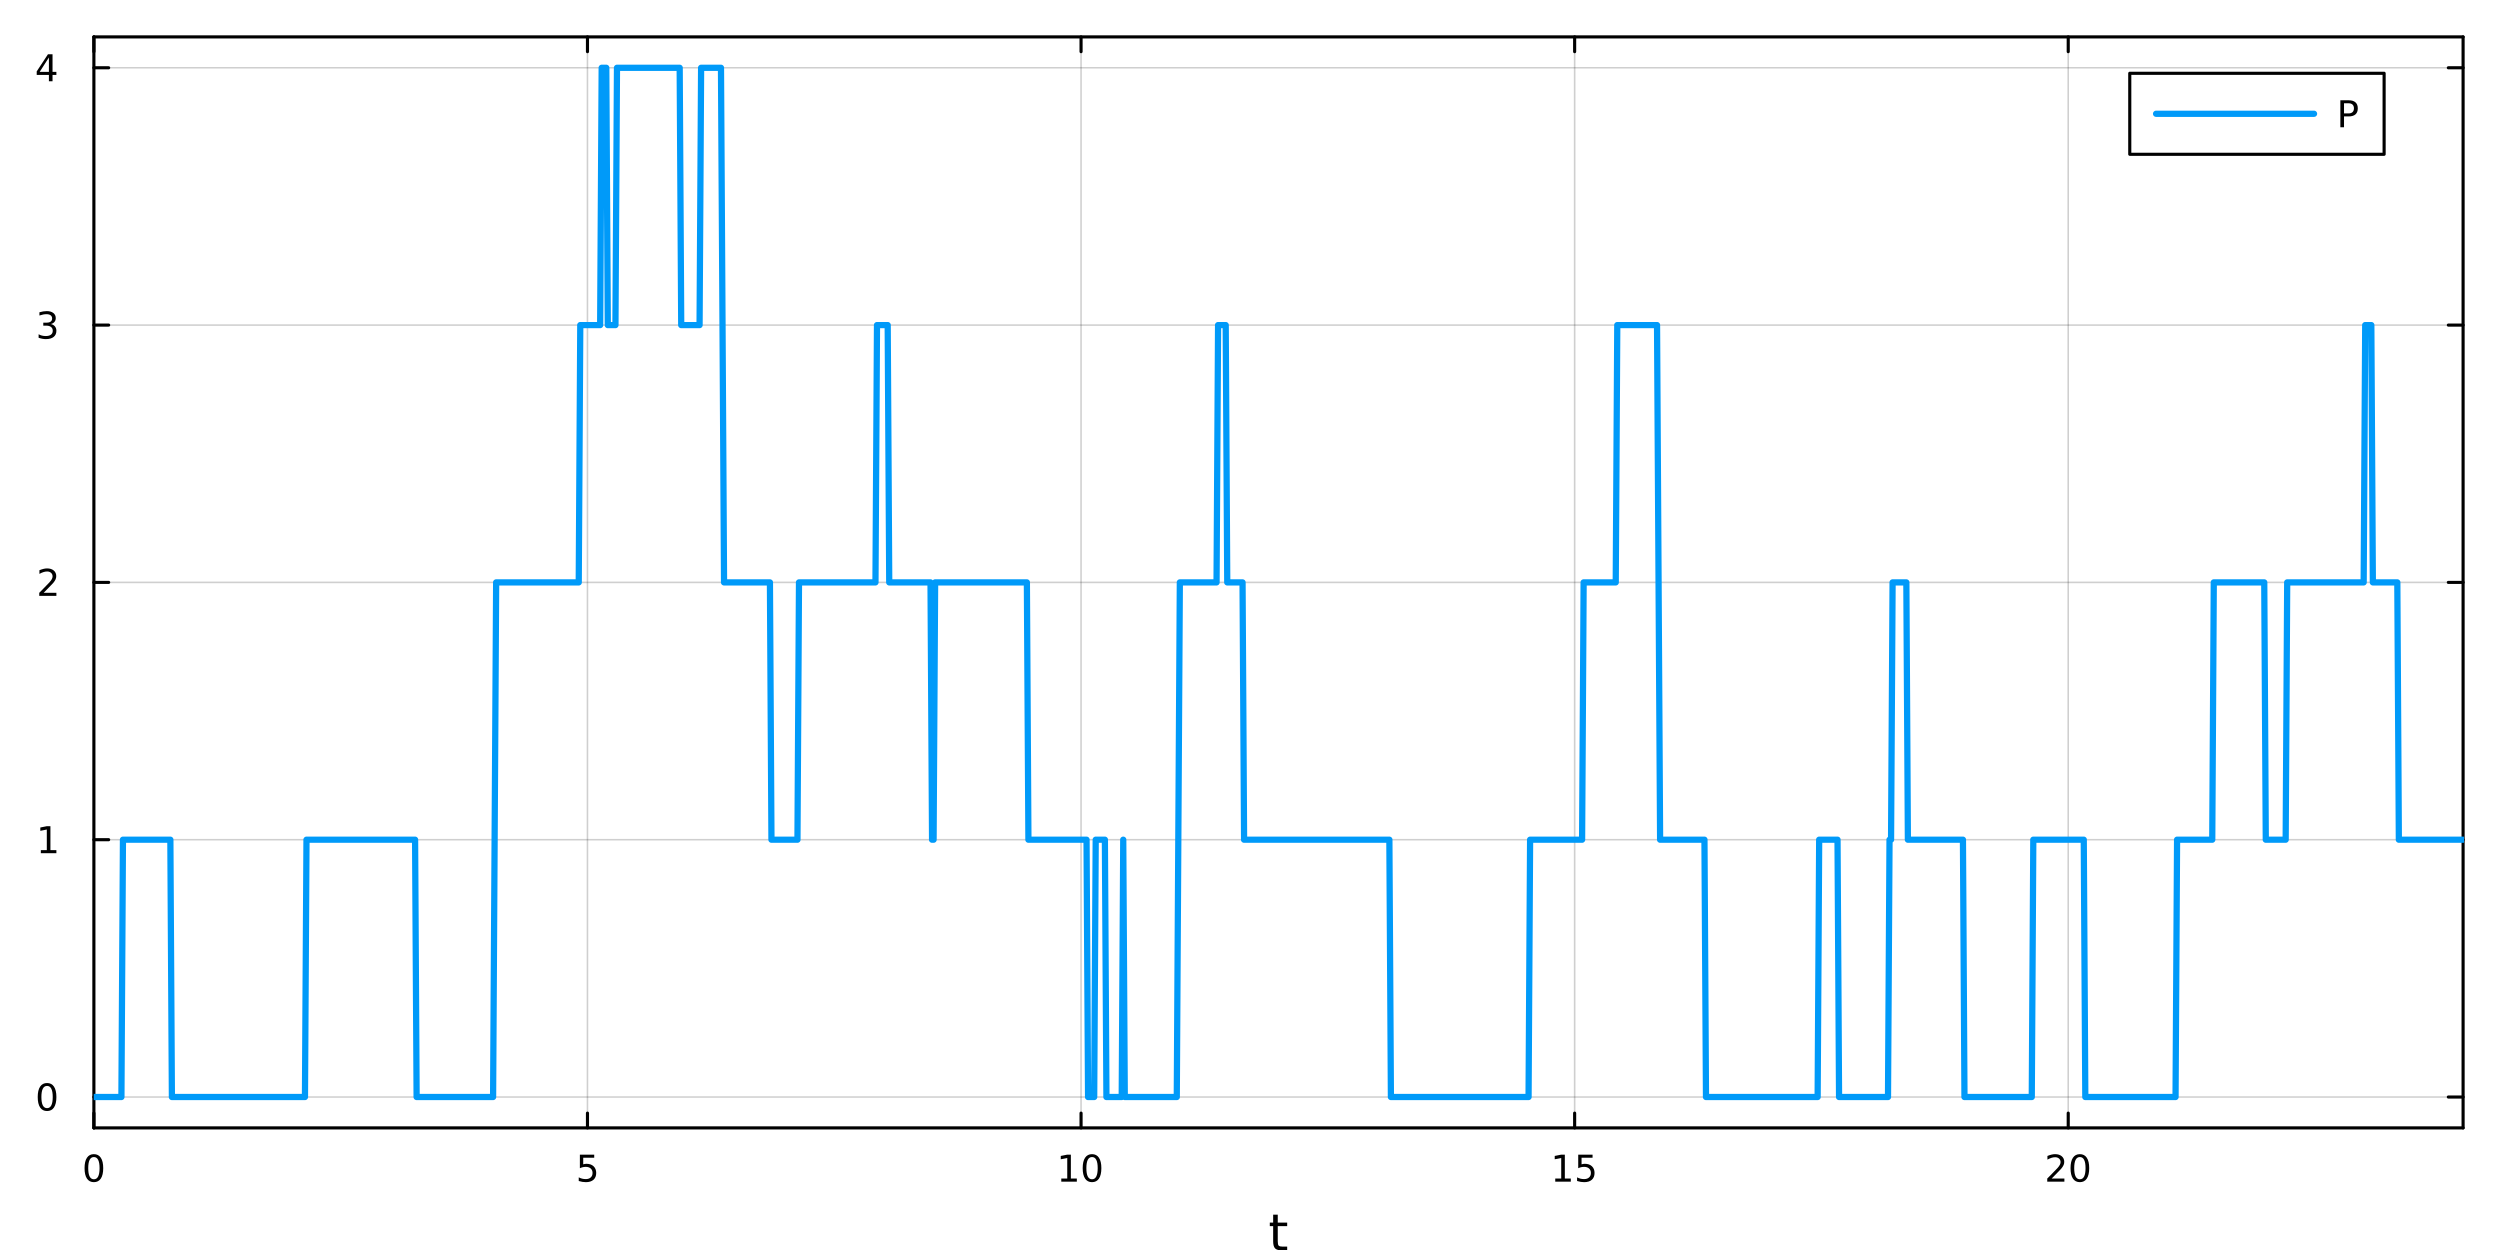 <?xml version="1.0" encoding="utf-8"?>
<svg xmlns="http://www.w3.org/2000/svg" xmlns:xlink="http://www.w3.org/1999/xlink" width="800" height="400" viewBox="0 0 3200 1600">
<rect x="0" y="0" width="3200" height="1600" fill="#333333" stroke="none"/>
<defs>
  <clipPath id="clip030">
    <rect x="0" y="0" width="3200" height="1600"/>
  </clipPath>
</defs>
<path clip-path="url(#clip030)" d="M0 1600 L3200 1600 L3200 0 L0 0  Z" fill="#ffffff" fill-rule="evenodd" fill-opacity="1"/>
<defs>
  <clipPath id="clip031">
    <rect x="640" y="0" width="2241" height="1600"/>
  </clipPath>
</defs>
<path clip-path="url(#clip030)" d="M120.177 1443.7 L3152.76 1443.7 L3152.76 47.244 L120.177 47.244  Z" fill="#ffffff" fill-rule="evenodd" fill-opacity="1"/>
<defs>
  <clipPath id="clip032">
    <rect x="120" y="47" width="3034" height="1397"/>
  </clipPath>
</defs>
<polyline clip-path="url(#clip032)" style="stroke:#000000; stroke-linecap:round; stroke-linejoin:round; stroke-width:2; stroke-opacity:0.1; fill:none" points="120.177,1443.7 120.177,47.244 "/>
<polyline clip-path="url(#clip032)" style="stroke:#000000; stroke-linecap:round; stroke-linejoin:round; stroke-width:2; stroke-opacity:0.1; fill:none" points="751.964,1443.7 751.964,47.244 "/>
<polyline clip-path="url(#clip032)" style="stroke:#000000; stroke-linecap:round; stroke-linejoin:round; stroke-width:2; stroke-opacity:0.1; fill:none" points="1383.75,1443.7 1383.75,47.244 "/>
<polyline clip-path="url(#clip032)" style="stroke:#000000; stroke-linecap:round; stroke-linejoin:round; stroke-width:2; stroke-opacity:0.1; fill:none" points="2015.54,1443.7 2015.54,47.244 "/>
<polyline clip-path="url(#clip032)" style="stroke:#000000; stroke-linecap:round; stroke-linejoin:round; stroke-width:2; stroke-opacity:0.1; fill:none" points="2647.33,1443.7 2647.33,47.244 "/>
<polyline clip-path="url(#clip032)" style="stroke:#000000; stroke-linecap:round; stroke-linejoin:round; stroke-width:2; stroke-opacity:0.1; fill:none" points="120.177,1443.7 120.177,47.244 "/>
<polyline clip-path="url(#clip032)" style="stroke:#000000; stroke-linecap:round; stroke-linejoin:round; stroke-width:2; stroke-opacity:0.1; fill:none" points="751.964,1443.7 751.964,47.244 "/>
<polyline clip-path="url(#clip032)" style="stroke:#000000; stroke-linecap:round; stroke-linejoin:round; stroke-width:2; stroke-opacity:0.1; fill:none" points="1383.75,1443.7 1383.75,47.244 "/>
<polyline clip-path="url(#clip032)" style="stroke:#000000; stroke-linecap:round; stroke-linejoin:round; stroke-width:2; stroke-opacity:0.1; fill:none" points="2015.54,1443.7 2015.54,47.244 "/>
<polyline clip-path="url(#clip032)" style="stroke:#000000; stroke-linecap:round; stroke-linejoin:round; stroke-width:2; stroke-opacity:0.1; fill:none" points="2647.33,1443.7 2647.33,47.244 "/>
<polyline clip-path="url(#clip032)" style="stroke:#000000; stroke-linecap:round; stroke-linejoin:round; stroke-width:2; stroke-opacity:0.1; fill:none" points="120.177,1404.18 3152.76,1404.18 "/>
<polyline clip-path="url(#clip032)" style="stroke:#000000; stroke-linecap:round; stroke-linejoin:round; stroke-width:2; stroke-opacity:0.1; fill:none" points="120.177,1074.82 3152.76,1074.82 "/>
<polyline clip-path="url(#clip032)" style="stroke:#000000; stroke-linecap:round; stroke-linejoin:round; stroke-width:2; stroke-opacity:0.1; fill:none" points="120.177,745.472 3152.76,745.472 "/>
<polyline clip-path="url(#clip032)" style="stroke:#000000; stroke-linecap:round; stroke-linejoin:round; stroke-width:2; stroke-opacity:0.1; fill:none" points="120.177,416.119 3152.76,416.119 "/>
<polyline clip-path="url(#clip032)" style="stroke:#000000; stroke-linecap:round; stroke-linejoin:round; stroke-width:2; stroke-opacity:0.1; fill:none" points="120.177,86.766 3152.76,86.766 "/>
<polyline clip-path="url(#clip032)" style="stroke:#000000; stroke-linecap:round; stroke-linejoin:round; stroke-width:2; stroke-opacity:0.1; fill:none" points="120.177,1404.18 3152.76,1404.18 "/>
<polyline clip-path="url(#clip032)" style="stroke:#000000; stroke-linecap:round; stroke-linejoin:round; stroke-width:2; stroke-opacity:0.1; fill:none" points="120.177,1074.82 3152.76,1074.82 "/>
<polyline clip-path="url(#clip032)" style="stroke:#000000; stroke-linecap:round; stroke-linejoin:round; stroke-width:2; stroke-opacity:0.1; fill:none" points="120.177,745.472 3152.76,745.472 "/>
<polyline clip-path="url(#clip032)" style="stroke:#000000; stroke-linecap:round; stroke-linejoin:round; stroke-width:2; stroke-opacity:0.1; fill:none" points="120.177,416.119 3152.76,416.119 "/>
<polyline clip-path="url(#clip032)" style="stroke:#000000; stroke-linecap:round; stroke-linejoin:round; stroke-width:2; stroke-opacity:0.1; fill:none" points="120.177,86.766 3152.76,86.766 "/>
<polyline clip-path="url(#clip030)" style="stroke:#000000; stroke-linecap:round; stroke-linejoin:round; stroke-width:4; stroke-opacity:1; fill:none" points="120.177,1443.7 3152.76,1443.7 "/>
<polyline clip-path="url(#clip030)" style="stroke:#000000; stroke-linecap:round; stroke-linejoin:round; stroke-width:4; stroke-opacity:1; fill:none" points="120.177,47.244 3152.76,47.244 "/>
<polyline clip-path="url(#clip030)" style="stroke:#000000; stroke-linecap:round; stroke-linejoin:round; stroke-width:4; stroke-opacity:1; fill:none" points="120.177,1443.7 120.177,1424.8 "/>
<polyline clip-path="url(#clip030)" style="stroke:#000000; stroke-linecap:round; stroke-linejoin:round; stroke-width:4; stroke-opacity:1; fill:none" points="751.964,1443.7 751.964,1424.8 "/>
<polyline clip-path="url(#clip030)" style="stroke:#000000; stroke-linecap:round; stroke-linejoin:round; stroke-width:4; stroke-opacity:1; fill:none" points="1383.75,1443.7 1383.75,1424.8 "/>
<polyline clip-path="url(#clip030)" style="stroke:#000000; stroke-linecap:round; stroke-linejoin:round; stroke-width:4; stroke-opacity:1; fill:none" points="2015.54,1443.7 2015.54,1424.8 "/>
<polyline clip-path="url(#clip030)" style="stroke:#000000; stroke-linecap:round; stroke-linejoin:round; stroke-width:4; stroke-opacity:1; fill:none" points="2647.33,1443.7 2647.33,1424.8 "/>
<polyline clip-path="url(#clip030)" style="stroke:#000000; stroke-linecap:round; stroke-linejoin:round; stroke-width:4; stroke-opacity:1; fill:none" points="120.177,47.244 120.177,66.142 "/>
<polyline clip-path="url(#clip030)" style="stroke:#000000; stroke-linecap:round; stroke-linejoin:round; stroke-width:4; stroke-opacity:1; fill:none" points="751.964,47.244 751.964,66.142 "/>
<polyline clip-path="url(#clip030)" style="stroke:#000000; stroke-linecap:round; stroke-linejoin:round; stroke-width:4; stroke-opacity:1; fill:none" points="1383.75,47.244 1383.75,66.142 "/>
<polyline clip-path="url(#clip030)" style="stroke:#000000; stroke-linecap:round; stroke-linejoin:round; stroke-width:4; stroke-opacity:1; fill:none" points="2015.54,47.244 2015.54,66.142 "/>
<polyline clip-path="url(#clip030)" style="stroke:#000000; stroke-linecap:round; stroke-linejoin:round; stroke-width:4; stroke-opacity:1; fill:none" points="2647.33,47.244 2647.33,66.142 "/>
<path clip-path="url(#clip030)" d="M120.177 1481.02 Q116.566 1481.02 114.737 1484.58 Q112.932 1488.12 112.932 1495.25 Q112.932 1502.36 114.737 1505.93 Q116.566 1509.47 120.177 1509.47 Q123.811 1509.47 125.617 1505.93 Q127.446 1502.36 127.446 1495.25 Q127.446 1488.12 125.617 1484.58 Q123.811 1481.02 120.177 1481.02 M120.177 1477.31 Q125.987 1477.31 129.043 1481.92 Q132.122 1486.5 132.122 1495.25 Q132.122 1503.98 129.043 1508.59 Q125.987 1513.17 120.177 1513.17 Q114.367 1513.17 111.288 1508.59 Q108.233 1503.98 108.233 1495.25 Q108.233 1486.5 111.288 1481.92 Q114.367 1477.31 120.177 1477.31 Z" fill="#000000" fill-rule="nonzero" fill-opacity="1" /><path clip-path="url(#clip030)" d="M742.242 1477.94 L760.599 1477.94 L760.599 1481.88 L746.525 1481.88 L746.525 1490.35 Q747.543 1490 748.562 1489.84 Q749.58 1489.65 750.599 1489.65 Q756.386 1489.65 759.765 1492.82 Q763.145 1496 763.145 1501.41 Q763.145 1506.99 759.673 1510.09 Q756.2 1513.17 749.881 1513.17 Q747.705 1513.17 745.437 1512.8 Q743.191 1512.43 740.784 1511.69 L740.784 1506.99 Q742.867 1508.12 745.089 1508.68 Q747.312 1509.24 749.788 1509.24 Q753.793 1509.24 756.131 1507.13 Q758.469 1505.02 758.469 1501.41 Q758.469 1497.8 756.131 1495.69 Q753.793 1493.59 749.788 1493.59 Q747.914 1493.59 746.039 1494 Q744.187 1494.42 742.242 1495.3 L742.242 1477.94 Z" fill="#000000" fill-rule="nonzero" fill-opacity="1" /><path clip-path="url(#clip030)" d="M1358.44 1508.56 L1366.08 1508.56 L1366.08 1482.2 L1357.77 1483.87 L1357.77 1479.61 L1366.03 1477.94 L1370.71 1477.94 L1370.71 1508.56 L1378.35 1508.56 L1378.35 1512.5 L1358.44 1512.5 L1358.44 1508.56 Z" fill="#000000" fill-rule="nonzero" fill-opacity="1" /><path clip-path="url(#clip030)" d="M1397.79 1481.02 Q1394.18 1481.02 1392.35 1484.58 Q1390.55 1488.12 1390.55 1495.25 Q1390.55 1502.36 1392.35 1505.93 Q1394.18 1509.47 1397.79 1509.47 Q1401.43 1509.47 1403.23 1505.93 Q1405.06 1502.36 1405.06 1495.25 Q1405.06 1488.12 1403.23 1484.58 Q1401.43 1481.02 1397.79 1481.02 M1397.79 1477.31 Q1403.6 1477.31 1406.66 1481.92 Q1409.74 1486.5 1409.74 1495.25 Q1409.74 1503.98 1406.66 1508.59 Q1403.6 1513.17 1397.79 1513.17 Q1391.98 1513.17 1388.9 1508.59 Q1385.85 1503.98 1385.85 1495.25 Q1385.85 1486.5 1388.9 1481.92 Q1391.98 1477.31 1397.79 1477.31 Z" fill="#000000" fill-rule="nonzero" fill-opacity="1" /><path clip-path="url(#clip030)" d="M1990.72 1508.56 L1998.36 1508.56 L1998.36 1482.2 L1990.05 1483.87 L1990.05 1479.61 L1998.32 1477.94 L2002.99 1477.94 L2002.99 1508.56 L2010.63 1508.56 L2010.63 1512.5 L1990.72 1512.5 L1990.72 1508.56 Z" fill="#000000" fill-rule="nonzero" fill-opacity="1" /><path clip-path="url(#clip030)" d="M2020.12 1477.94 L2038.48 1477.94 L2038.48 1481.88 L2024.4 1481.88 L2024.4 1490.35 Q2025.42 1490 2026.44 1489.84 Q2027.46 1489.65 2028.48 1489.65 Q2034.27 1489.65 2037.65 1492.82 Q2041.02 1496 2041.02 1501.41 Q2041.02 1506.99 2037.55 1510.09 Q2034.08 1513.17 2027.76 1513.17 Q2025.59 1513.17 2023.32 1512.8 Q2021.07 1512.43 2018.66 1511.69 L2018.66 1506.99 Q2020.75 1508.12 2022.97 1508.68 Q2025.19 1509.24 2027.67 1509.24 Q2031.67 1509.24 2034.01 1507.13 Q2036.35 1505.02 2036.35 1501.41 Q2036.35 1497.8 2034.01 1495.69 Q2031.67 1493.59 2027.67 1493.59 Q2025.79 1493.59 2023.92 1494 Q2022.07 1494.42 2020.12 1495.3 L2020.12 1477.94 Z" fill="#000000" fill-rule="nonzero" fill-opacity="1" /><path clip-path="url(#clip030)" d="M2626.1 1508.56 L2642.42 1508.56 L2642.42 1512.5 L2620.47 1512.5 L2620.47 1508.56 Q2623.14 1505.81 2627.72 1501.18 Q2632.33 1496.53 2633.51 1495.19 Q2635.75 1492.66 2636.63 1490.93 Q2637.53 1489.17 2637.53 1487.48 Q2637.53 1484.72 2635.59 1482.99 Q2633.67 1481.25 2630.57 1481.25 Q2628.37 1481.25 2625.91 1482.01 Q2623.48 1482.78 2620.71 1484.33 L2620.71 1479.61 Q2623.53 1478.47 2625.98 1477.89 Q2628.44 1477.31 2630.47 1477.31 Q2635.84 1477.31 2639.04 1480 Q2642.23 1482.69 2642.23 1487.18 Q2642.23 1489.31 2641.42 1491.23 Q2640.64 1493.12 2638.53 1495.72 Q2637.95 1496.39 2634.85 1499.61 Q2631.75 1502.8 2626.1 1508.56 Z" fill="#000000" fill-rule="nonzero" fill-opacity="1" /><path clip-path="url(#clip030)" d="M2662.23 1481.02 Q2658.62 1481.02 2656.79 1484.58 Q2654.99 1488.12 2654.99 1495.25 Q2654.99 1502.36 2656.79 1505.93 Q2658.62 1509.47 2662.23 1509.47 Q2665.87 1509.47 2667.67 1505.93 Q2669.5 1502.36 2669.5 1495.25 Q2669.5 1488.12 2667.67 1484.58 Q2665.87 1481.02 2662.23 1481.02 M2662.23 1477.31 Q2668.04 1477.31 2671.1 1481.92 Q2674.18 1486.5 2674.18 1495.25 Q2674.18 1503.98 2671.1 1508.59 Q2668.04 1513.17 2662.23 1513.17 Q2656.42 1513.17 2653.34 1508.59 Q2650.29 1503.98 2650.29 1495.25 Q2650.29 1486.5 2653.34 1481.92 Q2656.42 1477.31 2662.23 1477.31 Z" fill="#000000" fill-rule="nonzero" fill-opacity="1" /><path clip-path="url(#clip030)" d="M1635.53 1554.79 L1635.53 1564.92 L1647.59 1564.92 L1647.59 1569.47 L1635.53 1569.47 L1635.53 1588.82 Q1635.53 1593.18 1636.71 1594.42 Q1637.91 1595.66 1641.58 1595.66 L1647.59 1595.66 L1647.59 1600.56 L1641.58 1600.56 Q1634.8 1600.56 1632.22 1598.05 Q1629.64 1595.5 1629.64 1588.82 L1629.64 1569.47 L1625.34 1569.47 L1625.34 1564.92 L1629.64 1564.92 L1629.64 1554.79 L1635.53 1554.79 Z" fill="#000000" fill-rule="nonzero" fill-opacity="1" /><polyline clip-path="url(#clip030)" style="stroke:#000000; stroke-linecap:round; stroke-linejoin:round; stroke-width:4; stroke-opacity:1; fill:none" points="120.177,1443.7 120.177,47.244 "/>
<polyline clip-path="url(#clip030)" style="stroke:#000000; stroke-linecap:round; stroke-linejoin:round; stroke-width:4; stroke-opacity:1; fill:none" points="3152.76,1443.7 3152.76,47.244 "/>
<polyline clip-path="url(#clip030)" style="stroke:#000000; stroke-linecap:round; stroke-linejoin:round; stroke-width:4; stroke-opacity:1; fill:none" points="120.177,1404.18 139.075,1404.18 "/>
<polyline clip-path="url(#clip030)" style="stroke:#000000; stroke-linecap:round; stroke-linejoin:round; stroke-width:4; stroke-opacity:1; fill:none" points="120.177,1074.82 139.075,1074.82 "/>
<polyline clip-path="url(#clip030)" style="stroke:#000000; stroke-linecap:round; stroke-linejoin:round; stroke-width:4; stroke-opacity:1; fill:none" points="120.177,745.472 139.075,745.472 "/>
<polyline clip-path="url(#clip030)" style="stroke:#000000; stroke-linecap:round; stroke-linejoin:round; stroke-width:4; stroke-opacity:1; fill:none" points="120.177,416.119 139.075,416.119 "/>
<polyline clip-path="url(#clip030)" style="stroke:#000000; stroke-linecap:round; stroke-linejoin:round; stroke-width:4; stroke-opacity:1; fill:none" points="120.177,86.766 139.075,86.766 "/>
<polyline clip-path="url(#clip030)" style="stroke:#000000; stroke-linecap:round; stroke-linejoin:round; stroke-width:4; stroke-opacity:1; fill:none" points="3152.76,1404.18 3133.86,1404.18 "/>
<polyline clip-path="url(#clip030)" style="stroke:#000000; stroke-linecap:round; stroke-linejoin:round; stroke-width:4; stroke-opacity:1; fill:none" points="3152.76,1074.82 3133.86,1074.82 "/>
<polyline clip-path="url(#clip030)" style="stroke:#000000; stroke-linecap:round; stroke-linejoin:round; stroke-width:4; stroke-opacity:1; fill:none" points="3152.76,745.472 3133.86,745.472 "/>
<polyline clip-path="url(#clip030)" style="stroke:#000000; stroke-linecap:round; stroke-linejoin:round; stroke-width:4; stroke-opacity:1; fill:none" points="3152.76,416.119 3133.86,416.119 "/>
<polyline clip-path="url(#clip030)" style="stroke:#000000; stroke-linecap:round; stroke-linejoin:round; stroke-width:4; stroke-opacity:1; fill:none" points="3152.76,86.766 3133.86,86.766 "/>
<path clip-path="url(#clip030)" d="M60.233 1389.98 Q56.622 1389.98 54.793 1393.54 Q52.987 1397.08 52.987 1404.21 Q52.987 1411.32 54.793 1414.88 Q56.622 1418.43 60.233 1418.43 Q63.867 1418.43 65.673 1414.88 Q67.501 1411.32 67.501 1404.21 Q67.501 1397.08 65.673 1393.54 Q63.867 1389.98 60.233 1389.98 M60.233 1386.27 Q66.043 1386.27 69.099 1390.88 Q72.177 1395.46 72.177 1404.21 Q72.177 1412.94 69.099 1417.55 Q66.043 1422.13 60.233 1422.13 Q54.423 1422.13 51.344 1417.55 Q48.288 1412.94 48.288 1404.21 Q48.288 1395.46 51.344 1390.88 Q54.423 1386.27 60.233 1386.27 Z" fill="#000000" fill-rule="nonzero" fill-opacity="1" /><path clip-path="url(#clip030)" d="M52.27 1088.17 L59.909 1088.17 L59.909 1061.8 L51.599 1063.47 L51.599 1059.21 L59.862 1057.54 L64.538 1057.54 L64.538 1088.17 L72.177 1088.17 L72.177 1092.1 L52.27 1092.1 L52.27 1088.17 Z" fill="#000000" fill-rule="nonzero" fill-opacity="1" /><path clip-path="url(#clip030)" d="M55.858 758.817 L72.177 758.817 L72.177 762.752 L50.233 762.752 L50.233 758.817 Q52.895 756.062 57.478 751.433 Q62.085 746.78 63.265 745.437 Q65.51 742.914 66.39 741.178 Q67.293 739.419 67.293 737.729 Q67.293 734.974 65.349 733.238 Q63.427 731.502 60.325 731.502 Q58.126 731.502 55.673 732.266 Q53.242 733.03 50.464 734.581 L50.464 729.859 Q53.288 728.724 55.742 728.146 Q58.196 727.567 60.233 727.567 Q65.603 727.567 68.798 730.252 Q71.992 732.937 71.992 737.428 Q71.992 739.558 71.182 741.479 Q70.395 743.377 68.288 745.97 Q67.71 746.641 64.608 749.859 Q61.506 753.053 55.858 758.817 Z" fill="#000000" fill-rule="nonzero" fill-opacity="1" /><path clip-path="url(#clip030)" d="M65.048 414.765 Q68.404 415.483 70.279 417.751 Q72.177 420.02 72.177 423.353 Q72.177 428.469 68.659 431.27 Q65.14 434.07 58.659 434.07 Q56.483 434.07 54.168 433.631 Q51.876 433.214 49.423 432.358 L49.423 427.844 Q51.367 428.978 53.682 429.557 Q55.997 430.135 58.52 430.135 Q62.918 430.135 65.21 428.399 Q67.524 426.663 67.524 423.353 Q67.524 420.297 65.372 418.584 Q63.242 416.848 59.423 416.848 L55.395 416.848 L55.395 413.006 L59.608 413.006 Q63.057 413.006 64.885 411.64 Q66.714 410.251 66.714 407.659 Q66.714 404.997 64.816 403.585 Q62.941 402.149 59.423 402.149 Q57.501 402.149 55.302 402.566 Q53.103 402.983 50.464 403.862 L50.464 399.696 Q53.126 398.955 55.441 398.585 Q57.779 398.214 59.839 398.214 Q65.163 398.214 68.265 400.645 Q71.367 403.052 71.367 407.172 Q71.367 410.043 69.724 412.034 Q68.08 414.001 65.048 414.765 Z" fill="#000000" fill-rule="nonzero" fill-opacity="1" /><path clip-path="url(#clip030)" d="M62.594 73.561 L50.788 92.01 L62.594 92.01 L62.594 73.561 M61.367 69.486 L67.247 69.486 L67.247 92.01 L72.177 92.01 L72.177 95.898 L67.247 95.898 L67.247 104.046 L62.594 104.046 L62.594 95.898 L46.992 95.898 L46.992 91.385 L61.367 69.486 Z" fill="#000000" fill-rule="nonzero" fill-opacity="1" /><polyline clip-path="url(#clip032)" style="stroke:#009af9; stroke-linecap:round; stroke-linejoin:round; stroke-width:8; stroke-opacity:1; fill:none" points="120.177,1404.18 122.135,1404.18 124.093,1404.18 126.05,1404.18 128.008,1404.18 129.966,1404.18 131.924,1404.18 133.882,1404.18 135.839,1404.18 137.797,1404.18 139.755,1404.18 141.713,1404.18 143.67,1404.18 145.628,1404.18 147.586,1404.18 149.544,1404.18 151.501,1404.18 153.459,1404.18 155.417,1404.18 157.375,1074.82 159.332,1074.82 161.29,1074.82 163.248,1074.82 165.206,1074.82 167.164,1074.82 169.121,1074.82 171.079,1074.82 173.037,1074.82 174.995,1074.82 176.952,1074.82 178.91,1074.82 180.868,1074.82 182.826,1074.82 184.783,1074.82 186.741,1074.82 188.699,1074.82 190.657,1074.82 192.614,1074.82 194.572,1074.82 196.53,1074.82 198.488,1074.82 200.446,1074.82 202.403,1074.82 204.361,1074.82 206.319,1074.82 208.277,1074.82 210.234,1074.82 212.192,1074.82 214.15,1074.82 216.108,1074.82 218.065,1074.82 220.023,1404.18 221.981,1404.18 223.939,1404.18 225.897,1404.18 227.854,1404.18 229.812,1404.18 231.77,1404.18 233.728,1404.18 235.685,1404.18 237.643,1404.18 239.601,1404.18 241.559,1404.18 243.516,1404.18 245.474,1404.18 247.432,1404.18 249.39,1404.18 251.347,1404.18 253.305,1404.18 255.263,1404.18 257.221,1404.18 259.179,1404.18 261.136,1404.18 263.094,1404.18 265.052,1404.18 267.01,1404.18 268.967,1404.18 270.925,1404.18 272.883,1404.18 274.841,1404.18 276.798,1404.18 278.756,1404.18 280.714,1404.18 282.672,1404.18 284.629,1404.18 286.587,1404.18 288.545,1404.18 290.503,1404.18 292.461,1404.18 294.418,1404.18 296.376,1404.18 298.334,1404.18 300.292,1404.18 302.249,1404.18 304.207,1404.18 306.165,1404.18 308.123,1404.18 310.08,1404.18 312.038,1404.18 313.996,1404.18 315.954,1404.18 317.911,1404.18 319.869,1404.18 321.827,1404.18 323.785,1404.18 325.743,1404.18 327.7,1404.18 329.658,1404.18 331.616,1404.18 333.574,1404.18 335.531,1404.18 337.489,1404.18 339.447,1404.18 341.405,1404.18 343.362,1404.18 345.32,1404.18 347.278,1404.18 349.236,1404.18 351.194,1404.18 353.151,1404.18 355.109,1404.18 357.067,1404.18 359.025,1404.18 360.982,1404.18 362.94,1404.18 364.898,1404.18 366.856,1404.18 368.813,1404.18 370.771,1404.18 372.729,1404.18 374.687,1404.18 376.644,1404.18 378.602,1404.18 380.56,1404.18 382.518,1404.18 384.476,1404.18 386.433,1404.18 388.391,1404.18 390.349,1404.18 392.307,1074.82 394.264,1074.82 396.222,1074.82 398.18,1074.82 400.138,1074.82 402.095,1074.82 404.053,1074.82 406.011,1074.82 407.969,1074.82 409.926,1074.82 411.884,1074.82 413.842,1074.82 415.8,1074.82 417.758,1074.82 419.715,1074.82 421.673,1074.82 423.631,1074.82 425.589,1074.82 427.546,1074.82 429.504,1074.82 431.462,1074.82 433.42,1074.82 435.377,1074.82 437.335,1074.82 439.293,1074.82 441.251,1074.82 443.208,1074.82 445.166,1074.82 447.124,1074.82 449.082,1074.82 451.04,1074.82 452.997,1074.82 454.955,1074.82 456.913,1074.82 458.871,1074.82 460.828,1074.82 462.786,1074.82 464.744,1074.82 466.702,1074.82 468.659,1074.82 470.617,1074.82 472.575,1074.82 474.533,1074.82 476.49,1074.82 478.448,1074.82 480.406,1074.82 482.364,1074.82 484.322,1074.82 486.279,1074.82 488.237,1074.82 490.195,1074.82 492.153,1074.82 494.11,1074.82 496.068,1074.82 498.026,1074.82 499.984,1074.82 501.941,1074.82 503.899,1074.82 505.857,1074.82 507.815,1074.82 509.773,1074.82 511.73,1074.82 513.688,1074.82 515.646,1074.82 517.604,1074.82 519.561,1074.82 521.519,1074.82 523.477,1074.82 525.435,1074.82 527.392,1074.82 529.35,1074.82 531.308,1074.82 533.266,1404.18 535.223,1404.18 537.181,1404.18 539.139,1404.18 541.097,1404.18 543.055,1404.18 545.012,1404.18 546.97,1404.18 548.928,1404.18 550.886,1404.18 552.843,1404.18 554.801,1404.18 556.759,1404.18 558.717,1404.18 560.674,1404.18 562.632,1404.18 564.59,1404.18 566.548,1404.18 568.505,1404.18 570.463,1404.18 572.421,1404.18 574.379,1404.18 576.337,1404.18 578.294,1404.18 580.252,1404.18 582.21,1404.18 584.168,1404.18 586.125,1404.18 588.083,1404.18 590.041,1404.18 591.999,1404.18 593.956,1404.18 595.914,1404.18 597.872,1404.18 599.83,1404.18 601.787,1404.18 603.745,1404.18 605.703,1404.18 607.661,1404.18 609.619,1404.18 611.576,1404.18 613.534,1404.18 615.492,1404.18 617.45,1404.18 619.407,1404.18 621.365,1404.18 623.323,1404.18 625.281,1404.18 627.238,1404.18 629.196,1404.18 631.154,1404.18 633.112,1074.82 635.069,745.472 637.027,745.472 638.985,745.472 640.943,745.472 642.901,745.472 644.858,745.472 646.816,745.472 648.774,745.472 650.732,745.472 652.689,745.472 654.647,745.472 656.605,745.472 658.563,745.472 660.52,745.472 662.478,745.472 664.436,745.472 666.394,745.472 668.352,745.472 670.309,745.472 672.267,745.472 674.225,745.472 676.183,745.472 678.14,745.472 680.098,745.472 682.056,745.472 684.014,745.472 685.971,745.472 687.929,745.472 689.887,745.472 691.845,745.472 693.802,745.472 695.76,745.472 697.718,745.472 699.676,745.472 701.634,745.472 703.591,745.472 705.549,745.472 707.507,745.472 709.465,745.472 711.422,745.472 713.38,745.472 715.338,745.472 717.296,745.472 719.253,745.472 721.211,745.472 723.169,745.472 725.127,745.472 727.084,745.472 729.042,745.472 731,745.472 732.958,745.472 734.916,745.472 736.873,745.472 738.831,745.472 740.789,745.472 742.747,416.119 744.704,416.119 746.662,416.119 748.62,416.119 750.578,416.119 752.535,416.119 754.493,416.119 756.451,416.119 758.409,416.119 760.366,416.119 762.324,416.119 764.282,416.119 766.24,416.119 768.198,416.119 770.155,86.766 772.113,86.766 774.071,86.766 776.029,86.766 777.986,416.119 779.944,416.119 781.902,416.119 783.86,416.119 785.817,416.119 787.775,416.119 789.733,86.766 791.691,86.766 793.649,86.766 795.606,86.766 797.564,86.766 799.522,86.766 801.48,86.766 803.437,86.766 805.395,86.766 807.353,86.766 809.311,86.766 811.268,86.766 813.226,86.766 815.184,86.766 817.142,86.766 819.099,86.766 821.057,86.766 823.015,86.766 824.973,86.766 826.931,86.766 828.888,86.766 830.846,86.766 832.804,86.766 834.762,86.766 836.719,86.766 838.677,86.766 840.635,86.766 842.593,86.766 844.55,86.766 846.508,86.766 848.466,86.766 850.424,86.766 852.381,86.766 854.339,86.766 856.297,86.766 858.255,86.766 860.213,86.766 862.17,86.766 864.128,86.766 866.086,86.766 868.044,86.766 870.001,86.766 871.959,416.119 873.917,416.119 875.875,416.119 877.832,416.119 879.79,416.119 881.748,416.119 883.706,416.119 885.663,416.119 887.621,416.119 889.579,416.119 891.537,416.119 893.495,416.119 895.452,416.119 897.41,86.766 899.368,86.766 901.326,86.766 903.283,86.766 905.241,86.766 907.199,86.766 909.157,86.766 911.114,86.766 913.072,86.766 915.03,86.766 916.988,86.766 918.945,86.766 920.903,86.766 922.861,86.766 924.819,416.119 926.777,745.472 928.734,745.472 930.692,745.472 932.65,745.472 934.608,745.472 936.565,745.472 938.523,745.472 940.481,745.472 942.439,745.472 944.396,745.472 946.354,745.472 948.312,745.472 950.27,745.472 952.228,745.472 954.185,745.472 956.143,745.472 958.101,745.472 960.059,745.472 962.016,745.472 963.974,745.472 965.932,745.472 967.89,745.472 969.847,745.472 971.805,745.472 973.763,745.472 975.721,745.472 977.678,745.472 979.636,745.472 981.594,745.472 983.552,745.472 985.51,745.472 987.467,1074.82 989.425,1074.82 991.383,1074.82 993.341,1074.82 995.298,1074.82 997.256,1074.82 999.214,1074.82 1001.17,1074.82 1003.13,1074.82 1005.09,1074.82 1007.04,1074.82 1009,1074.82 1010.96,1074.82 1012.92,1074.82 1014.88,1074.82 1016.83,1074.82 1018.79,1074.82 1020.75,1074.82 1022.71,745.472 1024.66,745.472 1026.62,745.472 1028.58,745.472 1030.54,745.472 1032.5,745.472 1034.45,745.472 1036.41,745.472 1038.37,745.472 1040.33,745.472 1042.28,745.472 1044.24,745.472 1046.2,745.472 1048.16,745.472 1050.12,745.472 1052.07,745.472 1054.03,745.472 1055.99,745.472 1057.95,745.472 1059.9,745.472 1061.86,745.472 1063.82,745.472 1065.78,745.472 1067.74,745.472 1069.69,745.472 1071.65,745.472 1073.61,745.472 1075.57,745.472 1077.52,745.472 1079.48,745.472 1081.44,745.472 1083.4,745.472 1085.36,745.472 1087.31,745.472 1089.27,745.472 1091.23,745.472 1093.19,745.472 1095.14,745.472 1097.1,745.472 1099.06,745.472 1101.02,745.472 1102.98,745.472 1104.93,745.472 1106.89,745.472 1108.85,745.472 1110.81,745.472 1112.76,745.472 1114.72,745.472 1116.68,745.472 1118.64,745.472 1120.6,745.472 1122.55,416.119 1124.51,416.119 1126.47,416.119 1128.43,416.119 1130.38,416.119 1132.34,416.119 1134.3,416.119 1136.26,416.119 1138.22,745.472 1140.17,745.472 1142.13,745.472 1144.09,745.472 1146.05,745.472 1148,745.472 1149.96,745.472 1151.92,745.472 1153.88,745.472 1155.84,745.472 1157.79,745.472 1159.75,745.472 1161.71,745.472 1163.67,745.472 1165.62,745.472 1167.58,745.472 1169.54,745.472 1171.5,745.472 1173.46,745.472 1175.41,745.472 1177.37,745.472 1179.33,745.472 1181.29,745.472 1183.24,745.472 1185.2,745.472 1187.16,745.472 1189.12,745.472 1191.07,745.472 1193.03,1074.82 1194.99,1074.82 1196.95,745.472 1198.91,745.472 1200.86,745.472 1202.82,745.472 1204.78,745.472 1206.74,745.472 1208.69,745.472 1210.65,745.472 1212.61,745.472 1214.57,745.472 1216.53,745.472 1218.48,745.472 1220.44,745.472 1222.4,745.472 1224.36,745.472 1226.31,745.472 1228.27,745.472 1230.23,745.472 1232.19,745.472 1234.15,745.472 1236.1,745.472 1238.06,745.472 1240.02,745.472 1241.98,745.472 1243.93,745.472 1245.89,745.472 1247.85,745.472 1249.81,745.472 1251.77,745.472 1253.72,745.472 1255.68,745.472 1257.64,745.472 1259.6,745.472 1261.55,745.472 1263.51,745.472 1265.47,745.472 1267.43,745.472 1269.39,745.472 1271.34,745.472 1273.3,745.472 1275.26,745.472 1277.22,745.472 1279.17,745.472 1281.13,745.472 1283.09,745.472 1285.05,745.472 1287.01,745.472 1288.96,745.472 1290.92,745.472 1292.88,745.472 1294.84,745.472 1296.79,745.472 1298.75,745.472 1300.71,745.472 1302.67,745.472 1304.63,745.472 1306.58,745.472 1308.54,745.472 1310.5,745.472 1312.46,745.472 1314.41,745.472 1316.37,1074.82 1318.33,1074.82 1320.29,1074.82 1322.25,1074.82 1324.2,1074.82 1326.16,1074.82 1328.12,1074.82 1330.08,1074.82 1332.03,1074.82 1333.99,1074.82 1335.95,1074.82 1337.91,1074.82 1339.87,1074.82 1341.82,1074.82 1343.78,1074.82 1345.74,1074.82 1347.7,1074.82 1349.65,1074.82 1351.61,1074.82 1353.57,1074.82 1355.53,1074.82 1357.48,1074.82 1359.44,1074.82 1361.4,1074.82 1363.36,1074.82 1365.32,1074.82 1367.27,1074.82 1369.23,1074.82 1371.19,1074.82 1373.15,1074.82 1375.1,1074.82 1377.06,1074.82 1379.02,1074.82 1380.98,1074.82 1382.94,1074.82 1384.89,1074.82 1386.85,1074.82 1388.81,1074.82 1390.77,1074.82 1392.72,1404.18 1394.68,1404.18 1396.64,1404.18 1398.6,1404.18 1400.56,1404.18 1402.51,1074.82 1404.47,1074.82 1406.43,1074.82 1408.39,1074.82 1410.34,1074.82 1412.3,1074.82 1414.26,1074.82 1416.22,1404.18 1418.18,1404.18 1420.13,1404.18 1422.09,1404.18 1424.05,1404.18 1426.01,1404.18 1427.96,1404.18 1429.92,1404.18 1431.88,1404.18 1433.84,1404.18 1435.8,1404.18 1437.75,1074.82 1439.71,1404.18 1441.67,1404.18 1443.63,1404.18 1445.58,1404.18 1447.54,1404.18 1449.5,1404.18 1451.46,1404.18 1453.42,1404.18 1455.37,1404.18 1457.33,1404.18 1459.29,1404.18 1461.25,1404.18 1463.2,1404.18 1465.16,1404.18 1467.12,1404.18 1469.08,1404.18 1471.04,1404.18 1472.99,1404.18 1474.95,1404.18 1476.91,1404.18 1478.87,1404.18 1480.82,1404.18 1482.78,1404.18 1484.74,1404.18 1486.7,1404.18 1488.66,1404.18 1490.61,1404.18 1492.57,1404.18 1494.53,1404.18 1496.49,1404.18 1498.44,1404.18 1500.4,1404.18 1502.36,1404.18 1504.32,1404.18 1506.28,1404.18 1508.23,1074.82 1510.19,745.472 1512.15,745.472 1514.11,745.472 1516.06,745.472 1518.02,745.472 1519.98,745.472 1521.94,745.472 1523.9,745.472 1525.85,745.472 1527.81,745.472 1529.77,745.472 1531.73,745.472 1533.68,745.472 1535.64,745.472 1537.6,745.472 1539.56,745.472 1541.51,745.472 1543.47,745.472 1545.43,745.472 1547.39,745.472 1549.35,745.472 1551.3,745.472 1553.26,745.472 1555.22,745.472 1557.18,745.472 1559.13,416.119 1561.09,416.119 1563.05,416.119 1565.01,416.119 1566.97,416.119 1568.92,416.119 1570.88,745.472 1572.84,745.472 1574.8,745.472 1576.75,745.472 1578.71,745.472 1580.67,745.472 1582.63,745.472 1584.59,745.472 1586.54,745.472 1588.5,745.472 1590.46,745.472 1592.42,1074.82 1594.37,1074.82 1596.33,1074.82 1598.29,1074.82 1600.25,1074.82 1602.21,1074.82 1604.16,1074.82 1606.12,1074.82 1608.08,1074.82 1610.04,1074.82 1611.99,1074.82 1613.95,1074.82 1615.91,1074.82 1617.87,1074.82 1619.83,1074.82 1621.78,1074.82 1623.74,1074.82 1625.7,1074.82 1627.66,1074.82 1629.61,1074.82 1631.57,1074.82 1633.53,1074.82 1635.49,1074.82 1637.45,1074.82 1639.4,1074.82 1641.36,1074.82 1643.32,1074.82 1645.28,1074.82 1647.23,1074.82 1649.19,1074.82 1651.15,1074.82 1653.11,1074.82 1655.07,1074.82 1657.02,1074.82 1658.98,1074.82 1660.94,1074.82 1662.9,1074.82 1664.85,1074.82 1666.81,1074.82 1668.77,1074.82 1670.73,1074.82 1672.69,1074.82 1674.64,1074.82 1676.6,1074.82 1678.56,1074.82 1680.52,1074.82 1682.47,1074.82 1684.43,1074.82 1686.39,1074.82 1688.35,1074.82 1690.31,1074.82 1692.26,1074.82 1694.22,1074.82 1696.18,1074.82 1698.14,1074.82 1700.09,1074.82 1702.05,1074.82 1704.01,1074.82 1705.97,1074.82 1707.92,1074.82 1709.88,1074.82 1711.84,1074.82 1713.8,1074.82 1715.76,1074.82 1717.71,1074.82 1719.67,1074.82 1721.63,1074.82 1723.59,1074.82 1725.54,1074.82 1727.5,1074.82 1729.46,1074.82 1731.42,1074.82 1733.38,1074.82 1735.33,1074.82 1737.29,1074.82 1739.25,1074.82 1741.21,1074.82 1743.16,1074.82 1745.12,1074.82 1747.08,1074.82 1749.04,1074.82 1751,1074.82 1752.95,1074.82 1754.91,1074.82 1756.87,1074.82 1758.83,1074.82 1760.78,1074.82 1762.74,1074.82 1764.7,1074.82 1766.66,1074.82 1768.62,1074.82 1770.57,1074.82 1772.53,1074.82 1774.49,1074.82 1776.45,1074.82 1778.4,1074.82 1780.36,1404.18 1782.32,1404.18 1784.28,1404.18 1786.24,1404.18 1788.19,1404.18 1790.15,1404.18 1792.11,1404.18 1794.07,1404.18 1796.02,1404.18 1797.98,1404.18 1799.94,1404.18 1801.9,1404.18 1803.86,1404.18 1805.81,1404.18 1807.77,1404.18 1809.73,1404.18 1811.69,1404.18 1813.64,1404.18 1815.6,1404.18 1817.56,1404.18 1819.52,1404.18 1821.48,1404.18 1823.43,1404.18 1825.39,1404.18 1827.35,1404.18 1829.31,1404.18 1831.26,1404.18 1833.22,1404.18 1835.18,1404.18 1837.14,1404.18 1839.1,1404.18 1841.05,1404.18 1843.01,1404.18 1844.97,1404.18 1846.93,1404.18 1848.88,1404.18 1850.84,1404.18 1852.8,1404.18 1854.76,1404.18 1856.72,1404.18 1858.67,1404.18 1860.63,1404.18 1862.59,1404.18 1864.55,1404.18 1866.5,1404.18 1868.46,1404.18 1870.42,1404.18 1872.38,1404.18 1874.34,1404.18 1876.29,1404.18 1878.25,1404.18 1880.21,1404.18 1882.17,1404.18 1884.12,1404.18 1886.08,1404.18 1888.04,1404.18 1890,1404.18 1891.95,1404.18 1893.91,1404.18 1895.87,1404.18 1897.83,1404.18 1899.79,1404.18 1901.74,1404.18 1903.7,1404.18 1905.66,1404.18 1907.62,1404.18 1909.57,1404.18 1911.53,1404.18 1913.49,1404.18 1915.45,1404.18 1917.41,1404.18 1919.36,1404.18 1921.32,1404.18 1923.28,1404.18 1925.24,1404.18 1927.19,1404.18 1929.15,1404.18 1931.11,1404.18 1933.07,1404.18 1935.03,1404.18 1936.98,1404.18 1938.94,1404.18 1940.9,1404.18 1942.86,1404.18 1944.81,1404.18 1946.77,1404.18 1948.73,1404.18 1950.69,1404.18 1952.65,1404.18 1954.6,1404.18 1956.56,1404.18 1958.52,1074.82 1960.48,1074.82 1962.43,1074.82 1964.39,1074.82 1966.35,1074.82 1968.31,1074.82 1970.27,1074.82 1972.22,1074.82 1974.18,1074.82 1976.14,1074.82 1978.1,1074.82 1980.05,1074.82 1982.01,1074.82 1983.97,1074.82 1985.93,1074.82 1987.89,1074.82 1989.84,1074.82 1991.8,1074.82 1993.76,1074.82 1995.72,1074.82 1997.67,1074.82 1999.63,1074.82 2001.59,1074.82 2003.55,1074.82 2005.51,1074.82 2007.46,1074.82 2009.42,1074.82 2011.38,1074.82 2013.34,1074.82 2015.29,1074.82 2017.25,1074.82 2019.21,1074.82 2021.17,1074.82 2023.13,1074.82 2025.08,1074.82 2027.04,745.472 2029,745.472 2030.96,745.472 2032.91,745.472 2034.87,745.472 2036.83,745.472 2038.79,745.472 2040.75,745.472 2042.7,745.472 2044.66,745.472 2046.62,745.472 2048.58,745.472 2050.53,745.472 2052.49,745.472 2054.45,745.472 2056.41,745.472 2058.37,745.472 2060.32,745.472 2062.28,745.472 2064.24,745.472 2066.2,745.472 2068.15,745.472 2070.11,416.119 2072.07,416.119 2074.03,416.119 2075.98,416.119 2077.94,416.119 2079.9,416.119 2081.86,416.119 2083.82,416.119 2085.77,416.119 2087.73,416.119 2089.69,416.119 2091.65,416.119 2093.6,416.119 2095.56,416.119 2097.52,416.119 2099.48,416.119 2101.44,416.119 2103.39,416.119 2105.35,416.119 2107.31,416.119 2109.27,416.119 2111.22,416.119 2113.18,416.119 2115.14,416.119 2117.1,416.119 2119.06,416.119 2121.01,416.119 2122.97,745.472 2124.93,1074.82 2126.89,1074.82 2128.84,1074.82 2130.8,1074.82 2132.76,1074.82 2134.72,1074.82 2136.68,1074.82 2138.63,1074.82 2140.59,1074.82 2142.55,1074.82 2144.51,1074.82 2146.46,1074.82 2148.42,1074.82 2150.38,1074.82 2152.34,1074.82 2154.3,1074.82 2156.25,1074.82 2158.21,1074.82 2160.17,1074.82 2162.13,1074.82 2164.08,1074.82 2166.04,1074.82 2168,1074.82 2169.96,1074.82 2171.92,1074.82 2173.87,1074.82 2175.83,1074.82 2177.79,1074.82 2179.75,1074.82 2181.7,1074.82 2183.66,1404.18 2185.62,1404.18 2187.58,1404.18 2189.54,1404.18 2191.49,1404.18 2193.45,1404.18 2195.41,1404.18 2197.37,1404.18 2199.32,1404.18 2201.28,1404.18 2203.24,1404.18 2205.2,1404.18 2207.16,1404.18 2209.11,1404.18 2211.07,1404.18 2213.03,1404.18 2214.99,1404.18 2216.94,1404.18 2218.9,1404.18 2220.86,1404.18 2222.82,1404.18 2224.78,1404.18 2226.73,1404.18 2228.69,1404.18 2230.65,1404.18 2232.61,1404.18 2234.56,1404.18 2236.52,1404.18 2238.48,1404.18 2240.44,1404.18 2242.39,1404.18 2244.35,1404.18 2246.31,1404.18 2248.27,1404.18 2250.23,1404.18 2252.18,1404.18 2254.14,1404.18 2256.1,1404.18 2258.06,1404.18 2260.01,1404.18 2261.97,1404.18 2263.93,1404.18 2265.89,1404.18 2267.85,1404.18 2269.8,1404.18 2271.76,1404.18 2273.72,1404.18 2275.68,1404.18 2277.63,1404.18 2279.59,1404.18 2281.55,1404.18 2283.51,1404.18 2285.47,1404.18 2287.42,1404.18 2289.38,1404.18 2291.34,1404.18 2293.3,1404.18 2295.25,1404.18 2297.21,1404.18 2299.17,1404.18 2301.13,1404.18 2303.09,1404.18 2305.04,1404.18 2307,1404.18 2308.96,1404.18 2310.92,1404.18 2312.87,1404.18 2314.83,1404.18 2316.79,1404.18 2318.75,1404.18 2320.71,1404.18 2322.66,1404.18 2324.62,1404.18 2326.58,1404.18 2328.54,1074.82 2330.49,1074.82 2332.45,1074.82 2334.41,1074.82 2336.37,1074.82 2338.33,1074.82 2340.28,1074.82 2342.24,1074.82 2344.2,1074.82 2346.16,1074.82 2348.11,1074.82 2350.07,1074.82 2352.03,1074.82 2353.99,1404.18 2355.95,1404.18 2357.9,1404.18 2359.86,1404.18 2361.82,1404.18 2363.78,1404.18 2365.73,1404.18 2367.69,1404.18 2369.65,1404.18 2371.61,1404.18 2373.57,1404.18 2375.52,1404.18 2377.48,1404.18 2379.44,1404.18 2381.4,1404.18 2383.35,1404.18 2385.31,1404.18 2387.27,1404.18 2389.23,1404.18 2391.19,1404.18 2393.14,1404.18 2395.1,1404.18 2397.06,1404.18 2399.02,1404.18 2400.97,1404.18 2402.93,1404.18 2404.89,1404.18 2406.85,1404.18 2408.81,1404.18 2410.76,1404.18 2412.72,1404.18 2414.68,1404.18 2416.64,1404.18 2418.59,1074.82 2420.55,1074.82 2422.51,745.472 2424.47,745.472 2426.42,745.472 2428.38,745.472 2430.34,745.472 2432.3,745.472 2434.26,745.472 2436.21,745.472 2438.17,745.472 2440.13,745.472 2442.09,1074.82 2444.04,1074.82 2446,1074.82 2447.96,1074.82 2449.92,1074.82 2451.88,1074.82 2453.83,1074.82 2455.79,1074.82 2457.75,1074.82 2459.71,1074.82 2461.66,1074.82 2463.62,1074.82 2465.58,1074.82 2467.54,1074.82 2469.5,1074.82 2471.45,1074.82 2473.41,1074.82 2475.37,1074.82 2477.33,1074.82 2479.28,1074.82 2481.24,1074.82 2483.2,1074.82 2485.16,1074.82 2487.12,1074.82 2489.07,1074.82 2491.03,1074.82 2492.99,1074.82 2494.95,1074.82 2496.9,1074.82 2498.86,1074.82 2500.82,1074.82 2502.78,1074.82 2504.74,1074.82 2506.69,1074.82 2508.65,1074.82 2510.61,1074.82 2512.57,1074.82 2514.52,1404.18 2516.48,1404.18 2518.44,1404.18 2520.4,1404.18 2522.36,1404.18 2524.31,1404.18 2526.27,1404.18 2528.23,1404.18 2530.19,1404.18 2532.14,1404.18 2534.1,1404.18 2536.06,1404.18 2538.02,1404.18 2539.98,1404.18 2541.93,1404.18 2543.89,1404.18 2545.85,1404.18 2547.81,1404.18 2549.76,1404.18 2551.72,1404.18 2553.68,1404.18 2555.64,1404.18 2557.6,1404.18 2559.55,1404.18 2561.51,1404.18 2563.47,1404.18 2565.43,1404.18 2567.38,1404.18 2569.34,1404.18 2571.3,1404.18 2573.26,1404.18 2575.22,1404.18 2577.17,1404.18 2579.13,1404.18 2581.09,1404.18 2583.05,1404.18 2585,1404.18 2586.96,1404.18 2588.92,1404.18 2590.88,1404.18 2592.83,1404.18 2594.79,1404.18 2596.75,1404.18 2598.71,1404.18 2600.67,1404.18 2602.62,1074.82 2604.58,1074.82 2606.54,1074.82 2608.5,1074.82 2610.45,1074.82 2612.41,1074.82 2614.37,1074.82 2616.33,1074.82 2618.29,1074.82 2620.24,1074.82 2622.2,1074.82 2624.16,1074.82 2626.12,1074.82 2628.07,1074.82 2630.03,1074.82 2631.99,1074.82 2633.95,1074.82 2635.91,1074.82 2637.86,1074.82 2639.82,1074.82 2641.78,1074.82 2643.74,1074.82 2645.69,1074.82 2647.65,1074.82 2649.61,1074.82 2651.57,1074.82 2653.53,1074.82 2655.48,1074.82 2657.44,1074.82 2659.4,1074.82 2661.36,1074.82 2663.31,1074.82 2665.27,1074.82 2667.23,1074.82 2669.19,1404.18 2671.15,1404.18 2673.1,1404.18 2675.06,1404.18 2677.02,1404.18 2678.98,1404.18 2680.93,1404.18 2682.89,1404.18 2684.85,1404.18 2686.81,1404.18 2688.77,1404.18 2690.72,1404.18 2692.68,1404.18 2694.64,1404.18 2696.6,1404.18 2698.55,1404.18 2700.51,1404.18 2702.47,1404.18 2704.43,1404.18 2706.39,1404.18 2708.34,1404.18 2710.3,1404.18 2712.26,1404.18 2714.22,1404.18 2716.17,1404.18 2718.13,1404.18 2720.09,1404.18 2722.05,1404.18 2724.01,1404.18 2725.96,1404.18 2727.92,1404.18 2729.88,1404.18 2731.84,1404.18 2733.79,1404.18 2735.75,1404.18 2737.71,1404.18 2739.67,1404.18 2741.63,1404.18 2743.58,1404.18 2745.54,1404.18 2747.5,1404.18 2749.46,1404.18 2751.41,1404.18 2753.37,1404.18 2755.33,1404.18 2757.29,1404.18 2759.25,1404.18 2761.2,1404.18 2763.16,1404.18 2765.12,1404.18 2767.08,1404.18 2769.03,1404.18 2770.99,1404.18 2772.95,1404.18 2774.91,1404.18 2776.86,1404.18 2778.82,1404.18 2780.78,1404.18 2782.74,1404.18 2784.7,1404.18 2786.65,1074.82 2788.61,1074.82 2790.57,1074.82 2792.53,1074.82 2794.48,1074.82 2796.44,1074.82 2798.4,1074.82 2800.36,1074.82 2802.32,1074.82 2804.27,1074.82 2806.23,1074.82 2808.19,1074.82 2810.15,1074.82 2812.1,1074.82 2814.06,1074.82 2816.02,1074.82 2817.98,1074.82 2819.94,1074.82 2821.89,1074.82 2823.85,1074.82 2825.81,1074.82 2827.77,1074.82 2829.72,1074.82 2831.68,1074.82 2833.64,745.472 2835.6,745.472 2837.56,745.472 2839.51,745.472 2841.47,745.472 2843.43,745.472 2845.39,745.472 2847.34,745.472 2849.3,745.472 2851.26,745.472 2853.22,745.472 2855.18,745.472 2857.13,745.472 2859.09,745.472 2861.05,745.472 2863.01,745.472 2864.96,745.472 2866.92,745.472 2868.88,745.472 2870.84,745.472 2872.8,745.472 2874.75,745.472 2876.71,745.472 2878.67,745.472 2880.63,745.472 2882.58,745.472 2884.54,745.472 2886.5,745.472 2888.46,745.472 2890.42,745.472 2892.37,745.472 2894.33,745.472 2896.29,745.472 2898.25,745.472 2900.2,1074.82 2902.16,1074.82 2904.12,1074.82 2906.08,1074.82 2908.04,1074.82 2909.99,1074.82 2911.95,1074.82 2913.91,1074.82 2915.87,1074.82 2917.82,1074.82 2919.78,1074.82 2921.74,1074.82 2923.7,1074.82 2925.66,1074.82 2927.61,745.472 2929.57,745.472 2931.53,745.472 2933.49,745.472 2935.44,745.472 2937.4,745.472 2939.36,745.472 2941.32,745.472 2943.27,745.472 2945.23,745.472 2947.19,745.472 2949.15,745.472 2951.11,745.472 2953.06,745.472 2955.02,745.472 2956.98,745.472 2958.94,745.472 2960.89,745.472 2962.85,745.472 2964.81,745.472 2966.77,745.472 2968.73,745.472 2970.68,745.472 2972.64,745.472 2974.6,745.472 2976.56,745.472 2978.51,745.472 2980.47,745.472 2982.43,745.472 2984.39,745.472 2986.35,745.472 2988.3,745.472 2990.26,745.472 2992.22,745.472 2994.18,745.472 2996.13,745.472 2998.09,745.472 3000.05,745.472 3002.01,745.472 3003.97,745.472 3005.92,745.472 3007.88,745.472 3009.84,745.472 3011.8,745.472 3013.75,745.472 3015.71,745.472 3017.67,745.472 3019.63,745.472 3021.59,745.472 3023.54,745.472 3025.5,745.472 3027.46,416.119 3029.42,416.119 3031.37,416.119 3033.33,416.119 3035.29,416.119 3037.25,745.472 3039.21,745.472 3041.16,745.472 3043.12,745.472 3045.08,745.472 3047.04,745.472 3048.99,745.472 3050.95,745.472 3052.91,745.472 3054.87,745.472 3056.83,745.472 3058.78,745.472 3060.74,745.472 3062.7,745.472 3064.66,745.472 3066.61,745.472 3068.57,745.472 3070.53,1074.82 3072.49,1074.82 3074.45,1074.82 3076.4,1074.82 3078.36,1074.82 3080.32,1074.82 3082.28,1074.82 3084.23,1074.82 3086.19,1074.82 3088.15,1074.82 3090.11,1074.82 3092.07,1074.82 3094.02,1074.82 3095.98,1074.82 3097.94,1074.82 3099.9,1074.82 3101.85,1074.82 3103.81,1074.82 3105.77,1074.82 3107.73,1074.82 3109.69,1074.82 3111.64,1074.82 3113.6,1074.82 3115.56,1074.82 3117.52,1074.82 3119.47,1074.82 3121.43,1074.82 3123.39,1074.82 3125.35,1074.82 3127.3,1074.82 3129.26,1074.82 3131.22,1074.82 3133.18,1074.82 3135.14,1074.82 3137.09,1074.82 3139.05,1074.82 3141.01,1074.82 3142.97,1074.82 3144.92,1074.82 3146.88,1074.82 3148.84,1074.82 3150.8,1074.82 3152.76,1074.82 "/>
<path clip-path="url(#clip030)" d="M2726.1 197.473 L3051.67 197.473 L3051.67 93.793 L2726.1 93.793  Z" fill="#ffffff" fill-rule="evenodd" fill-opacity="1"/>
<polyline clip-path="url(#clip030)" style="stroke:#000000; stroke-linecap:round; stroke-linejoin:round; stroke-width:4; stroke-opacity:1; fill:none" points="2726.1,197.473 3051.67,197.473 3051.67,93.793 2726.1,93.793 2726.1,197.473 "/>
<polyline clip-path="url(#clip030)" style="stroke:#009af9; stroke-linecap:round; stroke-linejoin:round; stroke-width:8; stroke-opacity:1; fill:none" points="2759.79,145.633 2961.96,145.633 "/>
<path clip-path="url(#clip030)" d="M3000.34 132.195 L3000.34 145.181 L3006.22 145.181 Q3009.48 145.181 3011.26 143.491 Q3013.04 141.802 3013.04 138.677 Q3013.04 135.575 3011.26 133.885 Q3009.48 132.195 3006.22 132.195 L3000.34 132.195 M2995.66 128.353 L3006.22 128.353 Q3012.03 128.353 3014.99 130.991 Q3017.97 133.607 3017.97 138.677 Q3017.97 143.792 3014.99 146.408 Q3012.03 149.024 3006.22 149.024 L3000.34 149.024 L3000.34 162.913 L2995.66 162.913 L2995.66 128.353 Z" fill="#000000" fill-rule="nonzero" fill-opacity="1" /></svg>
